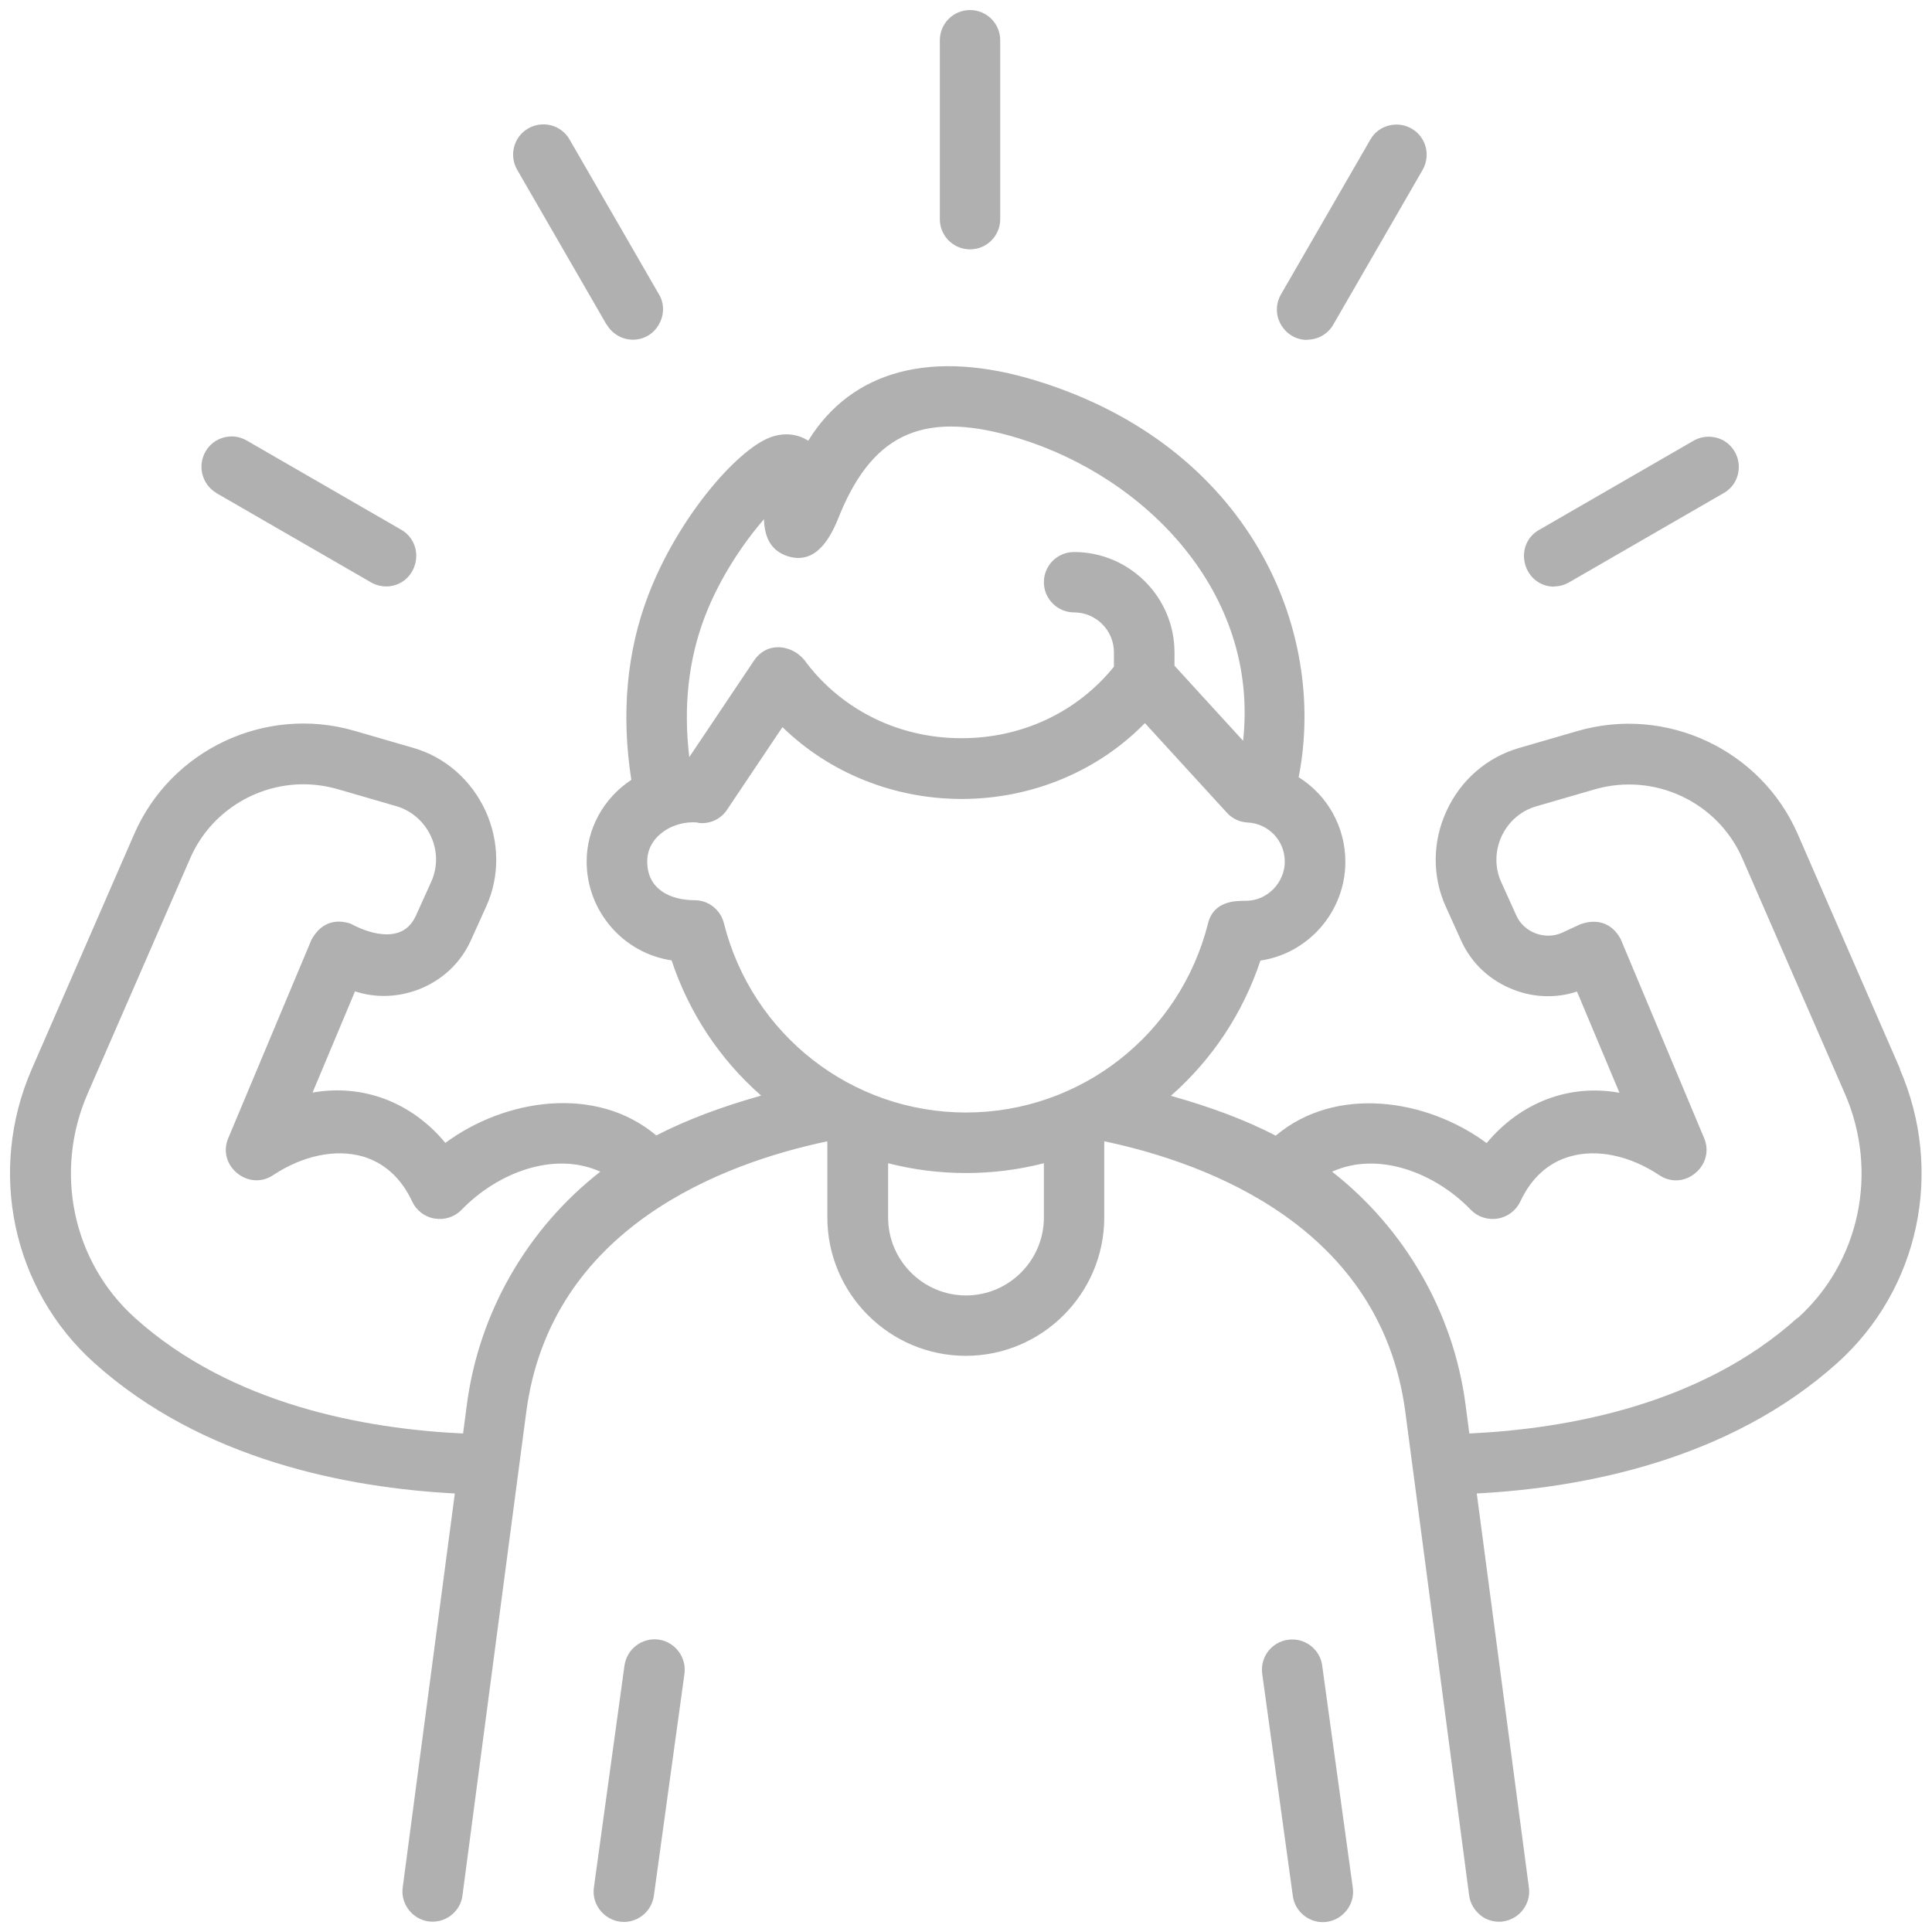 <?xml version="1.0" encoding="UTF-8"?>
<svg id="Capa_1" data-name="Capa 1" xmlns="http://www.w3.org/2000/svg" viewBox="0 0 96 96">
  <path d="M32.73,81.47c-.82-.11-1.58.46-1.7,1.29l-1.52,11.03c-.06.43.07.86.36,1.19s.7.52,1.13.52c.75,0,1.39-.56,1.49-1.3l1.52-11.03c.11-.82-.46-1.58-1.28-1.7Z" fill="#b1b0b1"/>
  <path d="M65.7,82.76c-.11-.82-.88-1.4-1.7-1.28-.82.11-1.4.87-1.28,1.7l1.52,11.03c.1.74.74,1.3,1.49,1.3.43,0,.84-.19,1.13-.52.29-.33.42-.76.36-1.19l-1.52-11.03h0Z" fill="#b1b0b1"/>
  <path d="M94.42,53.13l-5.09-11.68c-1.83-4.2-6.53-6.4-10.93-5.13l-2.93.85c-1.58.46-2.89,1.59-3.59,3.12-.71,1.53-.72,3.26-.04,4.76l.76,1.68c.51,1.14,1.45,2.01,2.64,2.46,1.02.39,2.12.41,3.12.08l2.11,5.03c-2.48-.45-4.9.46-6.6,2.5-2.97-2.2-7.49-2.89-10.48-.37-1.47-.76-3.15-1.4-5.21-1.98,2.06-1.81,3.58-4.11,4.45-6.72,2.39-.35,4.22-2.44,4.22-4.91,0-1.72-.88-3.3-2.32-4.2,1.45-7.4-2.5-16.44-12.99-19.69-5.2-1.61-9.21-.55-11.38,2.97-.53-.35-1.23-.42-1.91-.16-1.69.66-4.59,4.04-6.04,7.84-1.07,2.8-1.35,5.89-.84,9.17-1.38.91-2.22,2.43-2.22,4.06,0,2.47,1.83,4.56,4.22,4.91.87,2.61,2.39,4.91,4.45,6.72-2.05.58-3.73,1.22-5.21,1.98-2.99-2.52-7.51-1.83-10.48.37-1.69-2.04-4.12-2.94-6.6-2.5l2.11-5.03c1.01.33,2.1.3,3.12-.08,1.19-.45,2.13-1.32,2.64-2.46l.76-1.68c.68-1.5.66-3.23-.04-4.76-.71-1.53-2.01-2.67-3.59-3.12l-2.93-.85c-4.4-1.27-9.1.93-10.93,5.13l-5.09,11.68c-2.21,5.07-.97,10.94,3.1,14.6,5.37,4.83,12.6,6.21,17.92,6.49l-2.59,19.58c-.11.8.46,1.55,1.25,1.68.4.06.81-.04,1.13-.28.33-.25.54-.6.59-1.01l3.17-24.02c1.21-9.17,9.78-12.36,14.96-13.45v3.78c0,3.79,3.09,6.88,6.88,6.88s6.88-3.09,6.88-6.88v-3.78c5.18,1.09,13.75,4.28,14.96,13.45l3.17,24.02c.05.4.27.76.59,1.01.26.2.58.3.9.3.08,0,.15,0,.23-.02.8-.13,1.36-.88,1.25-1.68l-2.59-19.58c5.31-.28,12.55-1.66,17.92-6.49,4.07-3.66,5.31-9.52,3.1-14.6h.02ZM89.31,65.49c-4.79,4.31-11.42,5.51-16.3,5.74l-.19-1.45c-.6-4.55-3-8.72-6.63-11.56,2.32-1.05,5.15.08,6.9,1.9.34.35.84.51,1.33.43.49-.08.91-.4,1.12-.84.54-1.17,1.4-1.95,2.49-2.25,1.34-.38,2.96-.04,4.43.94.56.37,1.26.33,1.78-.11.52-.43.7-1.11.44-1.73l-4.15-9.9c-.41-.76-1.12-1.04-1.99-.74l-.93.43c-.4.18-.87.19-1.3.03s-.78-.48-.96-.88l-.76-1.68c-.32-.71-.31-1.53.02-2.26.34-.73.96-1.27,1.71-1.49l2.93-.85c2.95-.85,6.1.62,7.33,3.44l5.09,11.68c1.69,3.88.75,8.37-2.35,11.16h-.01ZM61.77,36.81l-3.41-3.73v-.66c0-2.75-2.24-4.99-4.99-4.99-.83,0-1.5.67-1.5,1.5s.68,1.5,1.5,1.5c1.09,0,1.98.89,1.98,1.98v.72c-1.83,2.26-4.57,3.55-7.56,3.55h-.04c-3.06,0-5.86-1.38-7.66-3.72-.33-.5-.88-.8-1.43-.8h0c-.48,0-.9.23-1.19.66l-3.22,4.8c-.3-2.51-.04-4.85.77-6.97.76-1.99,1.97-3.73,2.94-4.85.03.77.25,1.54,1.19,1.84,1.53.48,2.23-1.21,2.56-2.02l.05-.13c1.7-4.05,4.27-5.12,8.89-3.7,6.28,1.94,11.92,7.66,11.12,15.01h0ZM34.7,40.89c.56.07,1.12-.18,1.43-.66l2.75-4.1c2.34,2.28,5.54,3.57,8.91,3.57h.1c3.43-.03,6.68-1.39,9-3.77l4.07,4.45c.27.3.64.47,1.04.49,1.03.05,1.84.9,1.84,1.94s-.86,1.95-1.93,1.95c-.52,0-1.6,0-1.88,1.11-1.39,5.54-6.34,9.41-12.03,9.41s-10.64-3.87-12.03-9.41c-.17-.67-.77-1.14-1.46-1.14-1.14,0-2.35-.5-2.35-1.92,0-.66.34-1.1.63-1.35.43-.38,1.04-.6,1.63-.6.1,0,.19,0,.28.02h0ZM51.87,57.8v2.7c0,2.13-1.74,3.87-3.87,3.87s-3.87-1.74-3.87-3.87v-2.7c2.52.65,5.22.65,7.74,0ZM15.07,38.97c.56,0,1.13.08,1.7.24l2.93.85c.75.22,1.37.76,1.71,1.49.34.73.34,1.55.02,2.26l-.76,1.68c-.2.44-.49.72-.88.85-.6.2-1.45.05-2.36-.44-.82-.28-1.53,0-1.96.81l-4.13,9.85c-.26.62-.09,1.29.44,1.73.52.43,1.22.48,1.78.11,1.48-.98,3.1-1.32,4.45-.94,1.08.31,1.93,1.08,2.47,2.24.21.45.62.77,1.12.85.49.08.99-.08,1.33-.43,1.75-1.82,4.58-2.95,6.9-1.9-3.63,2.83-6.03,7-6.63,11.56l-.19,1.45c-4.88-.23-11.51-1.43-16.3-5.74-3.1-2.79-4.05-7.27-2.35-11.16l5.09-11.68c.99-2.28,3.25-3.68,5.63-3.68h0Z" fill="#b1b0b1"/>
  <path d="M48.2,12.39c.83,0,1.5-.67,1.5-1.5V2c0-.83-.67-1.5-1.5-1.5s-1.5.67-1.5,1.5v8.89c0,.83.67,1.5,1.5,1.5Z" fill="#b1b0b1"/>
  <path d="M30.15,16.13c.27.46.77.75,1.3.75s1.02-.28,1.29-.76c.27-.47.28-1.04,0-1.5l-4.44-7.69c-.2-.35-.53-.6-.91-.7-.39-.1-.79-.05-1.14.15-.72.41-.97,1.34-.55,2.06l4.44,7.69h.01Z" fill="#b1b0b1"/>
  <path d="M10.75,24.5l7.69,4.44c.23.13.49.2.75.2.68,0,1.26-.45,1.44-1.12s-.1-1.35-.68-1.69l-7.69-4.44c-.35-.2-.75-.26-1.14-.15-.39.1-.71.35-.91.7-.41.72-.17,1.64.55,2.06h-.01Z" fill="#b1b0b1"/>
  <path d="M77.21,29.14c.26,0,.52-.07.75-.2l7.69-4.44c.35-.2.6-.52.7-.91s.05-.79-.15-1.14c-.2-.35-.52-.6-.91-.7-.39-.1-.79-.05-1.14.15l-7.69,4.44c-.59.34-.86,1.02-.68,1.69s.76,1.12,1.44,1.12h0Z" fill="#b1b0b1"/>
  <path d="M64.95,16.88c.54,0,1.04-.29,1.3-.75l4.44-7.69c.41-.72.17-1.64-.55-2.05-.35-.2-.75-.25-1.14-.15s-.71.35-.91.7l-4.44,7.69c-.27.47-.27,1.03,0,1.5s.76.76,1.29.76h.01Z" fill="#b1b0b1"/>
</svg>